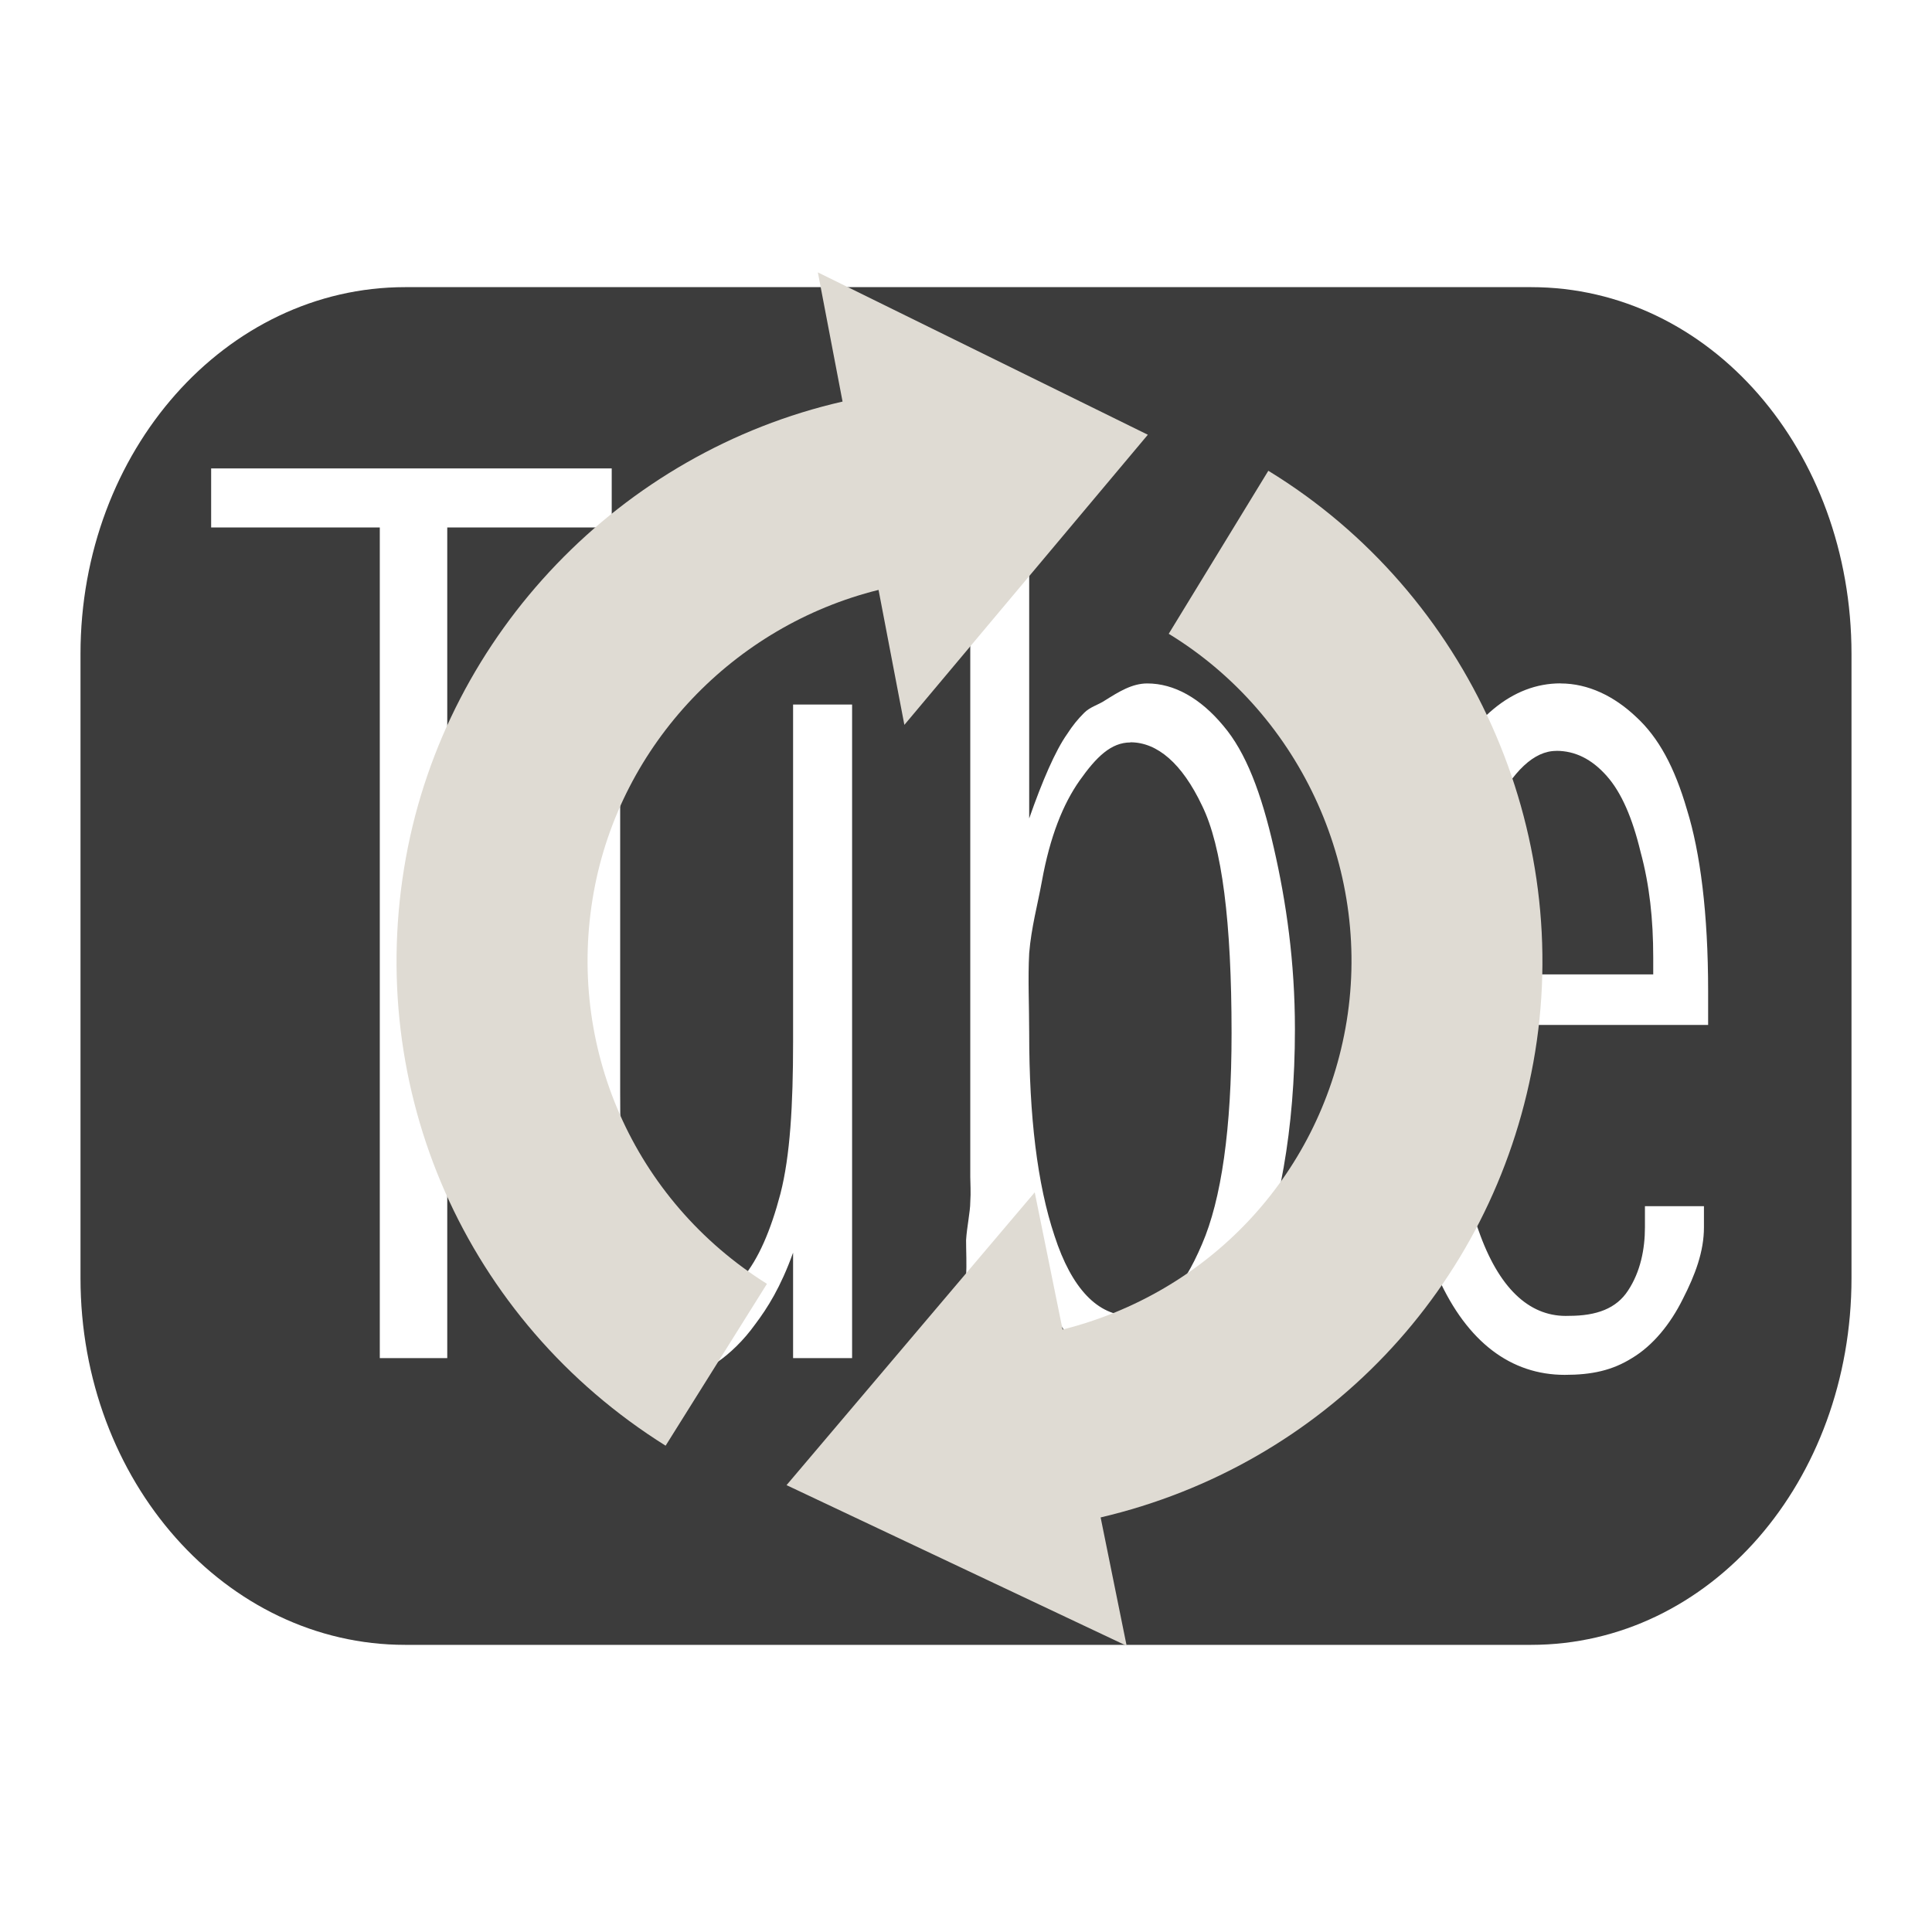 <?xml version="1.0" encoding="UTF-8" standalone="no"?>
<!-- Created with Inkscape (http://www.inkscape.org/) -->

<svg
   xmlns:osb="http://www.openswatchbook.org/uri/2009/osb"
   xmlns:dc="http://purl.org/dc/elements/1.1/"
   xmlns:cc="http://creativecommons.org/ns#"
   xmlns:rdf="http://www.w3.org/1999/02/22-rdf-syntax-ns#"
   xmlns:svg="http://www.w3.org/2000/svg"
   xmlns="http://www.w3.org/2000/svg"
   xmlns:xlink="http://www.w3.org/1999/xlink"
   xmlns:sodipodi="http://sodipodi.sourceforge.net/DTD/sodipodi-0.dtd"
   xmlns:inkscape="http://www.inkscape.org/namespaces/inkscape"
   width="24"
   height="24"
   id="svg2"
   version="1.1"
   inkscape:version="0.91 r13725"
   sodipodi:docname="youtube-indicator-dark-sync5.svg">
  <defs
     id="defs4">
    <linearGradient
       id="linearGradient4024">
      <stop
         style="stop-color:#500000;stop-opacity:1;"
         offset="0"
         id="stop4026" />
      <stop
         style="stop-color:#ff0000;stop-opacity:1;"
         offset="1"
         id="stop4028" />
    </linearGradient>
    <linearGradient
       inkscape:collect="always"
       xlink:href="#linearGradient3931"
       id="linearGradient3985"
       gradientUnits="userSpaceOnUse"
       x1="291.787"
       y1="410.041"
       x2="326.819"
       y2="410.041" />
    <linearGradient
       id="linearGradient3931"
       osb:paint="solid">
      <stop
         style="stop-color:#ffffff;stop-opacity:1;"
         offset="0"
         id="stop3933" />
    </linearGradient>
    <linearGradient
       inkscape:collect="always"
       xlink:href="#linearGradient3931"
       id="linearGradient3979"
       gradientUnits="userSpaceOnUse"
       x1="291.787"
       y1="410.041"
       x2="326.819"
       y2="410.041" />
    <linearGradient
       id="linearGradient3165"
       osb:paint="solid">
      <stop
         style="stop-color:#ffffff;stop-opacity:1;"
         offset="0"
         id="stop3167" />
    </linearGradient>
    <linearGradient
       inkscape:collect="always"
       xlink:href="#linearGradient3931"
       id="linearGradient3981"
       gradientUnits="userSpaceOnUse"
       x1="291.787"
       y1="410.041"
       x2="326.819"
       y2="410.041" />
    <linearGradient
       id="linearGradient3170"
       osb:paint="solid">
      <stop
         style="stop-color:#ffffff;stop-opacity:1;"
         offset="0"
         id="stop3172" />
    </linearGradient>
    <linearGradient
       inkscape:collect="always"
       xlink:href="#linearGradient3931"
       id="linearGradient3983"
       gradientUnits="userSpaceOnUse"
       x1="291.787"
       y1="410.041"
       x2="326.819"
       y2="410.041" />
    <linearGradient
       id="linearGradient3175"
       osb:paint="solid">
      <stop
         style="stop-color:#ffffff;stop-opacity:1;"
         offset="0"
         id="stop3177" />
    </linearGradient>
    <linearGradient
       inkscape:collect="always"
       xlink:href="#linearGradient3931"
       id="linearGradient3233"
       gradientUnits="userSpaceOnUse"
       x1="291.787"
       y1="410.041"
       x2="326.819"
       y2="410.041" />
    <linearGradient
       inkscape:collect="always"
       xlink:href="#linearGradient3931"
       id="linearGradient3235"
       gradientUnits="userSpaceOnUse"
       x1="291.787"
       y1="410.041"
       x2="326.819"
       y2="410.041" />
    <linearGradient
       inkscape:collect="always"
       xlink:href="#linearGradient3931"
       id="linearGradient3237"
       gradientUnits="userSpaceOnUse"
       x1="291.787"
       y1="410.041"
       x2="326.819"
       y2="410.041" />
    <linearGradient
       inkscape:collect="always"
       xlink:href="#linearGradient3931"
       id="linearGradient3239"
       gradientUnits="userSpaceOnUse"
       x1="291.787"
       y1="410.041"
       x2="326.819"
       y2="410.041" />
    <linearGradient
       inkscape:collect="always"
       xlink:href="#linearGradient3931"
       id="linearGradient3242"
       gradientUnits="userSpaceOnUse"
       x1="291.787"
       y1="410.041"
       x2="326.819"
       y2="410.041"
       gradientTransform="matrix(0.433,0,0,0.539,-106.2,118.723)" />
    <linearGradient
       inkscape:collect="always"
       xlink:href="#linearGradient3931"
       id="linearGradient3245"
       gradientUnits="userSpaceOnUse"
       x1="291.787"
       y1="410.041"
       x2="326.819"
       y2="410.041"
       gradientTransform="matrix(0.433,0,0,0.539,-106.2,118.723)" />
    <linearGradient
       inkscape:collect="always"
       xlink:href="#linearGradient3931"
       id="linearGradient3248"
       gradientUnits="userSpaceOnUse"
       x1="291.787"
       y1="410.041"
       x2="326.819"
       y2="410.041"
       gradientTransform="matrix(0.433,0,0,0.539,-106.2,118.723)" />
  </defs>
  <sodipodi:namedview
     id="base"
     pagecolor="#ffffff"
     bordercolor="#666666"
     borderopacity="1.0"
     inkscape:pageopacity="0.0"
     inkscape:pageshadow="2"
     inkscape:zoom="22.293854"
     inkscape:cx="16.858161"
     inkscape:cy="1.3344691"
     inkscape:document-units="px"
     inkscape:current-layer="layer1"
     showgrid="false"
     fit-margin-top="8"
     fit-margin-left="8"
     fit-margin-right="8"
     fit-margin-bottom="8"
     inkscape:window-width="1920"
     inkscape:window-height="1056"
     inkscape:window-x="0"
     inkscape:window-y="24"
     inkscape:window-maximized="1" />
  <g
     inkscape:label="Capa 1"
     inkscape:groupmode="layer"
     id="layer1"
     transform="translate(-7.357,-348.648)">
    <path
       style="fill:#3c3c3c;fill-opacity:1;stroke:none"
       d="m 12.39,352.215 c -2.227,0 -4.033,2.033 -4.033,4.557 l 0,7.752 c 0,2.525 1.807,4.557 4.033,4.557 l 13.986,0 c 2.227,0 3.981,-2.033 3.981,-4.557 l 0,-7.752 c 0,-2.525 -1.754,-4.557 -3.981,-4.557 l -13.986,0 z m 7.019,1.833 0.733,0 0,4.767 c 0.163,-0.467 0.326,-0.843 0.471,-1.048 0.069,-0.107 0.132,-0.184 0.21,-0.262 0.077,-0.078 0.176,-0.099 0.262,-0.157 0.171,-0.107 0.335,-0.21 0.524,-0.21 0.334,3e-5 0.66,0.184 0.943,0.524 0.283,0.331 0.474,0.839 0.629,1.519 0.154,0.671 0.262,1.416 0.262,2.252 -4e-6,1.254 -0.198,2.293 -0.524,3.09 -0.334,0.817 -0.787,1.205 -1.362,1.205 -0.197,0 -0.361,-0.06 -0.524,-0.157 -0.146,-0.078 -0.317,-0.215 -0.471,-0.419 -0.129,-0.204 -0.265,-0.542 -0.419,-1.048 l 0,0.629 c -0.009,0.165 -0.052,0.283 -0.052,0.419 0,0.136 0.009,0.26 0,0.367 l -0.733,0 c 0.009,-0.136 0,-0.264 0,-0.419 0.009,-0.165 0,-0.382 0,-0.576 0.009,-0.194 0,-0.316 0,-0.471 0.009,-0.156 0.052,-0.355 0.052,-0.471 0.009,-0.126 0,-0.236 0,-0.314 l 0,-0.157 0,-9.062 z m -9.429,0.419 4.976,0 0,0.733 -2.043,0 0,10.319 -0.838,0 0,-10.319 -2.095,0 0,-0.733 z m 16.762,2.671 c 0.343,10e-6 0.668,0.157 0.943,0.419 0.274,0.253 0.474,0.618 0.629,1.152 0.163,0.525 0.262,1.28 0.262,2.252 l 0,0.419 -3.195,0 c 0,1.06 0.109,1.939 0.367,2.619 0.257,0.69 0.637,1.015 1.1,0.995 0.343,0 0.588,-0.091 0.733,-0.314 0.154,-0.233 0.21,-0.514 0.21,-0.786 l 0,-0.262 0.733,0 0,0.262 c -5e-6,0.301 -0.108,0.589 -0.262,0.89 -0.154,0.311 -0.371,0.578 -0.629,0.733 -0.249,0.156 -0.504,0.21 -0.838,0.21 -0.669,0 -1.211,-0.408 -1.571,-1.205 -0.369,-0.797 -0.576,-1.813 -0.576,-3.038 0,-1.264 0.19,-2.274 0.576,-3.09 0.403,-0.826 0.919,-1.257 1.519,-1.257 z m -12.467,0.262 0.786,0 0,4.819 c 0,1.264 0.09,2.052 0.262,2.305 0.163,0.262 0.363,0.367 0.629,0.367 0.214,0 0.431,-0.114 0.629,-0.367 0.197,-0.233 0.351,-0.591 0.471,-1.048 0.12,-0.467 0.157,-1.098 0.157,-1.886 l 0,-4.19 0.733,0 0,8.119 -0.733,0 0,-1.31 c -0.154,0.428 -0.317,0.686 -0.471,0.89 -0.146,0.204 -0.317,0.365 -0.471,0.471 -0.146,0.097 -0.274,0.157 -0.471,0.157 -0.412,0 -0.765,-0.211 -1.048,-0.629 -0.283,-0.418 -0.471,-1.264 -0.471,-2.567 l 0,-5.133 z m 7.124,0.471 c -0.24,2e-5 -0.423,0.18 -0.629,0.471 -0.206,0.292 -0.369,0.693 -0.471,1.257 -0.051,0.282 -0.131,0.57 -0.157,0.89 -0.017,0.311 0,0.655 0,0.995 0,1.03 0.1,1.873 0.314,2.514 0.214,0.661 0.54,0.995 0.943,0.995 0.36,0 0.642,-0.307 0.89,-0.89 0.24,-0.554 0.367,-1.433 0.367,-2.619 -3e-6,-1.38 -0.118,-2.323 -0.367,-2.829 -0.249,-0.525 -0.556,-0.786 -0.89,-0.786 z m 5.29,0.105 c -0.274,2e-5 -0.537,0.247 -0.786,0.733 -0.24,0.486 -0.394,1.168 -0.471,2.043 l 2.462,0 0,-0.21 c -4e-6,-0.476 -0.046,-0.901 -0.157,-1.31 -0.103,-0.428 -0.239,-0.739 -0.419,-0.943 -0.189,-0.214 -0.397,-0.314 -0.629,-0.314 z"
       id="rect3096-0"
       inkscape:connector-curvature="0" />
    <g
       transform="matrix(-0.008,0.044,-0.044,-0.008,31.687,352.007)"
       id="refresh"
       style="fill:#dfdbd3;fill-opacity:1">
      <path
         inkscape:connector-curvature="0"
         d="M 383.434,172.502 C 358.098,114.261 301.436,76.854 237.573,76.854 c -65.309,0 -125,40.928 -148.514,101.827 l 49.5,19.117 c 15.672,-40.617 55.469,-67.894 99.014,-67.894 42.02,0 79.197,24.386 96.408,62.332 l -36.117,14.428 92.352,53.279 27.01,-100.933 -33.792,13.492 z"
         id="path4334"
         style="fill:#dfdbd3;fill-opacity:1" />
      <path
         inkscape:connector-curvature="0"
         d="m 237.573,342.101 c -41.639,0 -79.615,-25.115 -96.592,-62.819 L 176.585,265.519 85.198,213.4 57.223,311.649 91.303,298.477 c 24.852,58.018 82.859,96.671 146.27,96.671 65.551,0 123.598,-39.336 147.871,-100.196 L 336.176,275.3 c -16.195,40.577 -54.888,66.801 -98.603,66.801 z"
         id="path4336"
         style="fill:#dfdbd3;fill-opacity:1" />
    </g>
  </g>
</svg>
